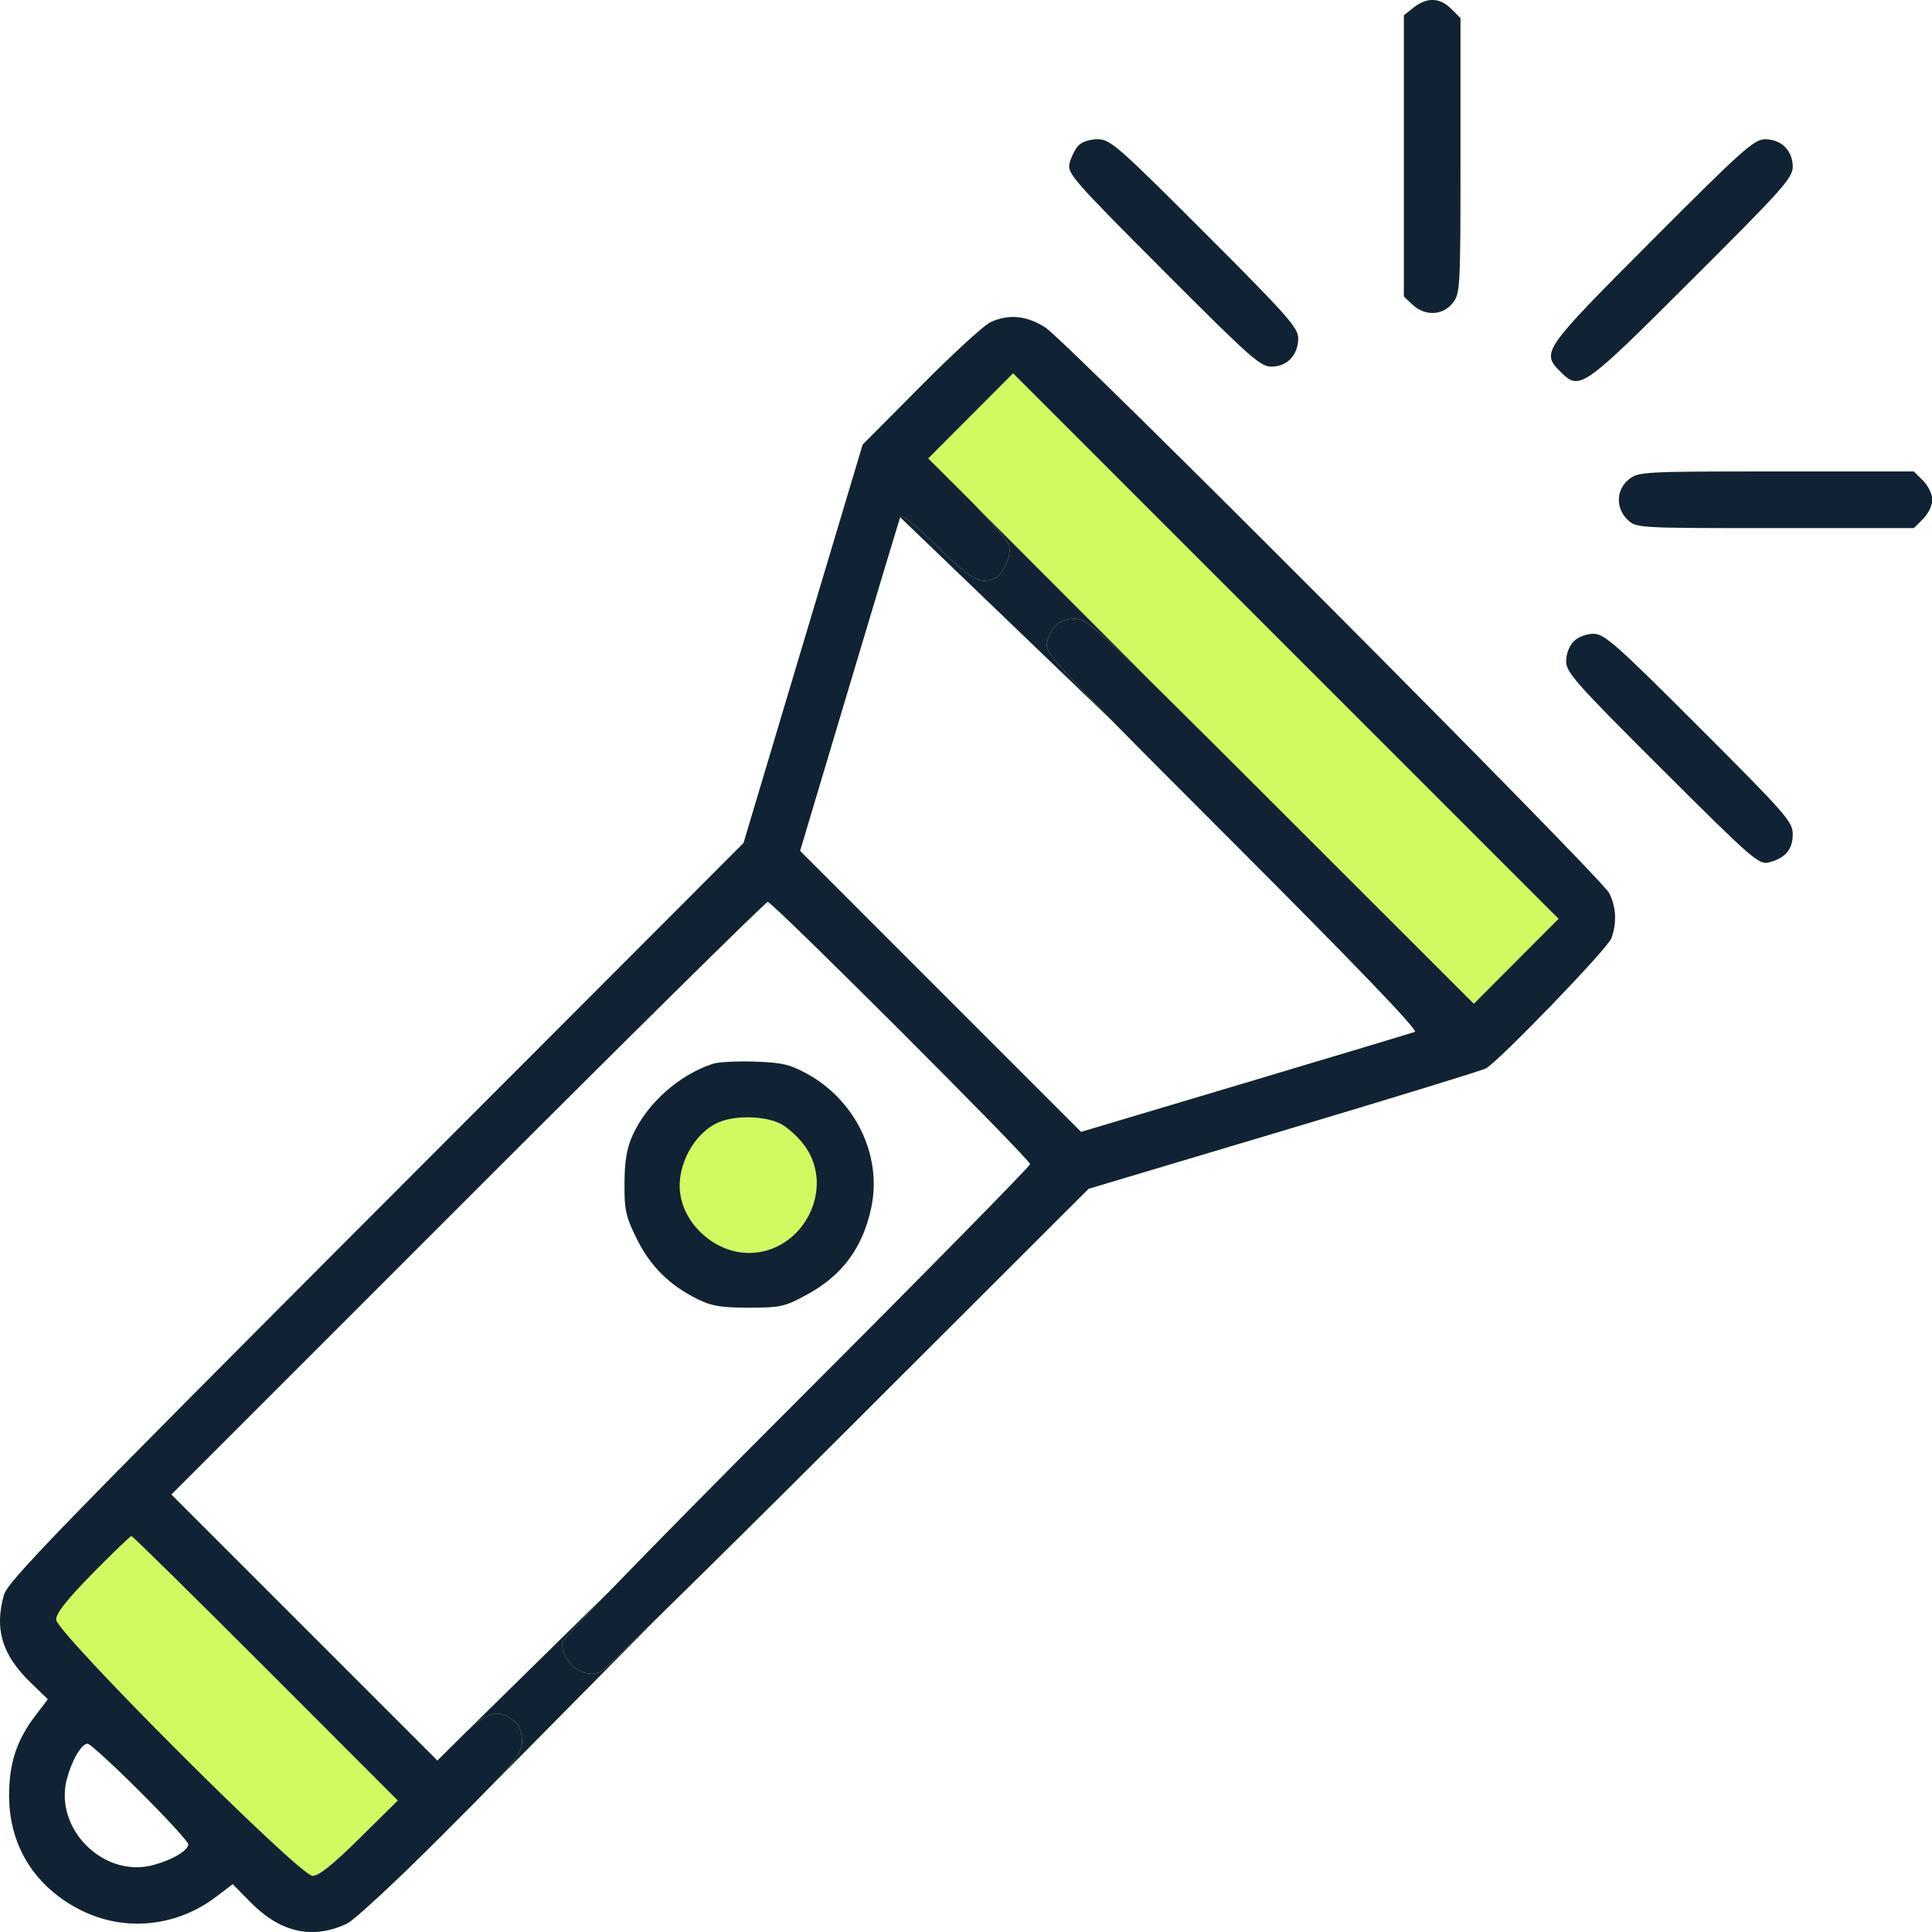 <svg width="32" height="32" viewBox="0 0 32 32" fill="none" xmlns="http://www.w3.org/2000/svg">
<path fill-rule="evenodd" clip-rule="evenodd" d="M23.417 0.123L23.253 0.253V2.582V4.911L23.397 5.047C23.602 5.24 23.897 5.227 24.061 5.019C24.186 4.859 24.19 4.786 24.19 2.577V0.3L24.037 0.147C23.849 -0.041 23.636 -0.049 23.417 0.123ZM17.858 2.416C17.804 2.477 17.74 2.606 17.716 2.703C17.674 2.869 17.766 2.975 19.267 4.479C20.739 5.954 20.879 6.078 21.072 6.072C21.328 6.065 21.502 5.874 21.502 5.6C21.502 5.429 21.314 5.217 19.953 3.856C18.507 2.41 18.389 2.307 18.18 2.307C18.047 2.307 17.917 2.351 17.858 2.416ZM27.362 3.982C25.549 5.8 25.524 5.835 25.845 6.155C26.165 6.475 26.2 6.451 28.017 4.638C29.528 3.131 29.693 2.947 29.693 2.762C29.693 2.495 29.504 2.307 29.238 2.307C29.053 2.307 28.869 2.472 27.362 3.982ZM16.406 5.336C16.303 5.382 15.784 5.858 15.253 6.393L14.288 7.365L13.301 10.664L12.315 13.963L6.226 20.062C0.932 25.365 0.128 26.195 0.065 26.418C-0.095 26.986 0.036 27.414 0.511 27.872L0.793 28.145L0.587 28.415C0.274 28.825 0.148 29.213 0.151 29.756C0.156 30.587 0.59 31.269 1.355 31.646C2.077 32.001 2.93 31.912 3.584 31.413L3.854 31.207L4.156 31.513C4.646 32.011 5.184 32.128 5.748 31.86C5.867 31.804 6.568 31.154 7.305 30.416C7.496 30.225 7.659 30.061 7.8 29.919C7.821 29.898 7.841 29.878 7.86 29.858C8.59 29.119 8.646 29.022 8.646 28.844C8.646 28.68 8.605 28.582 8.502 28.498C8.252 28.295 8.076 28.343 7.673 28.735C7.661 28.747 7.649 28.759 7.637 28.771L7.244 29.16L5.041 26.957L2.838 24.754L7.746 19.846C10.445 17.146 12.682 14.938 12.716 14.938C12.798 14.938 17.062 19.201 17.062 19.282C17.062 19.316 15.318 21.09 13.186 23.223C11.948 24.461 10.84 25.585 10.129 26.321C9.616 26.853 9.309 27.182 9.309 27.207C9.309 27.552 9.679 27.825 9.956 27.685C9.987 27.67 10.335 27.337 10.891 26.793C11.651 26.05 12.8 24.913 14.061 23.654L18.031 19.69L21.265 18.724C23.044 18.192 24.55 17.73 24.611 17.696C24.83 17.574 26.624 15.715 26.688 15.543C26.782 15.292 26.77 15.025 26.654 14.794C26.524 14.534 17.682 5.664 17.316 5.426C17.008 5.227 16.712 5.197 16.406 5.336ZM25.113 15.922L24.411 16.626L21.22 13.437C20.375 12.593 19.753 11.972 19.29 11.515C18.094 10.336 17.958 10.248 17.805 10.248C17.554 10.248 17.408 10.373 17.34 10.645C17.311 10.762 17.376 10.877 18.414 11.933C18.869 12.396 19.51 13.038 20.411 13.94C22.477 16.007 23.496 17.069 23.436 17.091C23.387 17.109 22.122 17.489 20.626 17.936L17.906 18.748L15.579 16.421L13.252 14.093L14.065 11.373C14.512 9.877 14.892 8.614 14.909 8.566C14.93 8.507 15.133 8.667 15.524 9.05C16.088 9.604 16.22 9.678 16.465 9.584C16.612 9.527 16.758 9.21 16.715 9.04C16.699 8.973 16.484 8.716 16.207 8.428C16.149 8.367 16.089 8.305 16.026 8.243L15.374 7.593L16.077 6.888L16.78 6.183L21.297 10.7L25.815 15.218L25.113 15.922ZM26.981 7.939C26.766 8.108 26.757 8.419 26.961 8.611C27.104 8.746 27.131 8.747 29.403 8.747H31.699L31.853 8.594C31.937 8.509 32.006 8.367 32.006 8.278C32.006 8.189 31.937 8.047 31.853 7.963L31.699 7.809H29.423C27.214 7.809 27.141 7.813 26.981 7.939ZM26.066 10.623C25.992 10.697 25.941 10.832 25.941 10.953C25.941 11.137 26.099 11.315 27.531 12.743C29.025 14.233 29.131 14.325 29.297 14.284C29.568 14.216 29.693 14.07 29.693 13.819C29.693 13.611 29.589 13.492 28.144 12.047C26.76 10.663 26.573 10.498 26.393 10.498C26.275 10.498 26.14 10.55 26.066 10.623ZM11.81 17.619C11.246 17.803 10.718 18.274 10.479 18.803C10.381 19.02 10.346 19.226 10.344 19.597C10.341 20.041 10.364 20.146 10.546 20.517C10.77 20.971 11.09 21.289 11.555 21.518C11.788 21.633 11.946 21.659 12.404 21.659C12.927 21.659 12.995 21.644 13.363 21.444C13.954 21.124 14.294 20.661 14.433 19.99C14.609 19.133 14.167 18.221 13.361 17.782C13.081 17.629 12.947 17.598 12.498 17.584C12.206 17.575 11.896 17.59 11.81 17.619ZM12.937 18.617C13.056 18.681 13.236 18.848 13.335 18.988C13.842 19.703 13.288 20.753 12.404 20.753C11.858 20.753 11.338 20.301 11.266 19.764C11.204 19.306 11.497 18.765 11.901 18.59C12.18 18.468 12.68 18.481 12.937 18.617ZM4.401 27.632L6.589 29.822L5.958 30.445C5.511 30.887 5.283 31.07 5.177 31.07C4.96 31.07 0.93 27.041 0.93 26.825C0.93 26.72 1.11 26.492 1.536 26.058C1.869 25.72 2.158 25.442 2.177 25.442C2.197 25.442 3.197 26.427 4.401 27.632ZM2.321 29.677C2.76 30.115 3.119 30.506 3.119 30.546C3.119 30.65 2.854 30.807 2.537 30.892C1.714 31.112 0.888 30.286 1.108 29.463C1.192 29.147 1.35 28.881 1.452 28.881C1.491 28.881 1.882 29.239 2.321 29.677Z" fill="#D1F960"/>
<path d="M17.34 10.645C17.408 10.373 17.554 10.248 17.805 10.248C17.958 10.248 18.094 10.336 19.29 11.515L16.207 8.428C16.484 8.716 16.699 8.973 16.715 9.04C16.758 9.21 16.612 9.527 16.465 9.584C16.22 9.678 16.088 9.604 15.524 9.05C15.133 8.667 14.93 8.507 14.909 8.566L18.414 11.933C17.376 10.877 17.311 10.762 17.34 10.645Z" fill="#D1F960"/>
<path d="M8.502 28.498C8.605 28.582 8.646 28.68 8.646 28.844C8.646 29.022 8.59 29.119 7.86 29.858L10.891 26.793C10.335 27.337 9.987 27.67 9.956 27.685C9.679 27.825 9.309 27.552 9.309 27.207C9.309 27.182 9.616 26.853 10.129 26.321L7.673 28.735C8.076 28.343 8.252 28.295 8.502 28.498Z" fill="#D1F960"/>
<path d="M24.411 16.626L25.113 15.922L25.815 15.218L21.297 10.7L16.78 6.183L16.077 6.888L15.374 7.593L16.026 8.243C16.089 8.305 16.149 8.367 16.207 8.428L19.29 11.515C19.753 11.972 20.375 12.593 21.22 13.437L24.411 16.626Z" fill="#D1F960"/>
<path d="M12.937 18.617C13.056 18.681 13.236 18.848 13.335 18.988C13.842 19.703 13.288 20.753 12.404 20.753C11.858 20.753 11.338 20.301 11.266 19.764C11.204 19.306 11.497 18.765 11.901 18.59C12.18 18.468 12.68 18.481 12.937 18.617Z" fill="#D1F960"/>
<path d="M4.401 27.632L6.589 29.822L5.958 30.445C5.511 30.887 5.283 31.07 5.177 31.07C4.96 31.07 0.93 27.041 0.93 26.825C0.93 26.72 1.11 26.492 1.536 26.058C1.869 25.72 2.158 25.442 2.177 25.442C2.197 25.442 3.197 26.427 4.401 27.632Z" fill="#D1F960"/>
<path fill-rule="evenodd" clip-rule="evenodd" d="M23.417 0.123L23.253 0.253V2.582V4.911L23.397 5.047C23.602 5.24 23.897 5.227 24.061 5.019C24.186 4.859 24.19 4.786 24.19 2.577V0.3L24.037 0.147C23.849 -0.041 23.636 -0.049 23.417 0.123ZM17.858 2.416C17.804 2.477 17.74 2.606 17.716 2.703C17.674 2.869 17.766 2.975 19.267 4.479C20.739 5.954 20.879 6.078 21.072 6.072C21.328 6.065 21.502 5.874 21.502 5.6C21.502 5.429 21.314 5.217 19.953 3.856C18.507 2.41 18.389 2.307 18.18 2.307C18.047 2.307 17.917 2.351 17.858 2.416ZM27.362 3.982C25.549 5.8 25.524 5.835 25.845 6.155C26.165 6.475 26.2 6.451 28.017 4.638C29.528 3.131 29.693 2.947 29.693 2.762C29.693 2.495 29.504 2.307 29.238 2.307C29.053 2.307 28.869 2.472 27.362 3.982ZM16.406 5.336C16.303 5.382 15.784 5.858 15.253 6.393L14.288 7.365L13.301 10.664L12.315 13.963L6.226 20.062C0.932 25.365 0.128 26.195 0.065 26.418C-0.095 26.986 0.036 27.414 0.511 27.872L0.793 28.145L0.587 28.415C0.274 28.825 0.148 29.213 0.151 29.756C0.156 30.587 0.59 31.269 1.355 31.646C2.077 32.001 2.93 31.912 3.584 31.413L3.854 31.207L4.156 31.513C4.646 32.011 5.184 32.128 5.748 31.86C5.867 31.804 6.568 31.154 7.305 30.416C7.496 30.225 7.659 30.061 7.8 29.919C7.821 29.898 7.841 29.878 7.86 29.858C8.59 29.119 8.646 29.022 8.646 28.844C8.646 28.68 8.605 28.582 8.502 28.498C8.252 28.295 8.076 28.343 7.673 28.735C7.661 28.747 7.649 28.759 7.637 28.771L7.244 29.16L5.041 26.957L2.838 24.754L7.746 19.846C10.445 17.146 12.682 14.938 12.716 14.938C12.798 14.938 17.062 19.201 17.062 19.282C17.062 19.316 15.318 21.09 13.186 23.223C11.948 24.461 10.84 25.585 10.129 26.321C9.616 26.853 9.309 27.182 9.309 27.207C9.309 27.552 9.679 27.825 9.956 27.685C9.987 27.67 10.335 27.337 10.891 26.793C11.651 26.05 12.8 24.913 14.061 23.654L18.031 19.69L21.265 18.724C23.044 18.192 24.55 17.73 24.611 17.696C24.83 17.574 26.624 15.715 26.688 15.543C26.782 15.292 26.77 15.025 26.654 14.794C26.524 14.534 17.682 5.664 17.316 5.426C17.008 5.227 16.712 5.197 16.406 5.336ZM25.113 15.922L24.411 16.626L21.22 13.437C20.375 12.593 19.753 11.972 19.29 11.515C18.094 10.336 17.958 10.248 17.805 10.248C17.554 10.248 17.408 10.373 17.34 10.645C17.311 10.762 17.376 10.877 18.414 11.933C18.869 12.396 19.51 13.038 20.411 13.94C22.477 16.007 23.496 17.069 23.436 17.091C23.387 17.109 22.122 17.489 20.626 17.936L17.906 18.748L15.579 16.421L13.252 14.093L14.065 11.373C14.512 9.877 14.892 8.614 14.909 8.566C14.93 8.507 15.133 8.667 15.524 9.05C16.088 9.604 16.22 9.678 16.465 9.584C16.612 9.527 16.758 9.21 16.715 9.04C16.699 8.973 16.484 8.716 16.207 8.428C16.149 8.367 16.089 8.305 16.026 8.243L15.374 7.593L16.077 6.888L16.78 6.183L21.297 10.7L25.815 15.218L25.113 15.922ZM26.981 7.939C26.766 8.108 26.757 8.419 26.961 8.611C27.104 8.746 27.131 8.747 29.403 8.747H31.699L31.853 8.594C31.937 8.509 32.006 8.367 32.006 8.278C32.006 8.189 31.937 8.047 31.853 7.963L31.699 7.809H29.423C27.214 7.809 27.141 7.813 26.981 7.939ZM26.066 10.623C25.992 10.697 25.941 10.832 25.941 10.953C25.941 11.137 26.099 11.315 27.531 12.743C29.025 14.233 29.131 14.325 29.297 14.284C29.568 14.216 29.693 14.07 29.693 13.819C29.693 13.611 29.589 13.492 28.144 12.047C26.76 10.663 26.573 10.498 26.393 10.498C26.275 10.498 26.14 10.55 26.066 10.623ZM11.81 17.619C11.246 17.803 10.718 18.274 10.479 18.803C10.381 19.02 10.346 19.226 10.344 19.597C10.341 20.041 10.364 20.146 10.546 20.517C10.77 20.971 11.09 21.289 11.555 21.518C11.788 21.633 11.946 21.659 12.404 21.659C12.927 21.659 12.995 21.644 13.363 21.444C13.954 21.124 14.294 20.661 14.433 19.99C14.609 19.133 14.167 18.221 13.361 17.782C13.081 17.629 12.947 17.598 12.498 17.584C12.206 17.575 11.896 17.59 11.81 17.619ZM12.937 18.617C13.056 18.681 13.236 18.848 13.335 18.988C13.842 19.703 13.288 20.753 12.404 20.753C11.858 20.753 11.338 20.301 11.266 19.764C11.204 19.306 11.497 18.765 11.901 18.59C12.18 18.468 12.68 18.481 12.937 18.617ZM4.401 27.632L6.589 29.822L5.958 30.445C5.511 30.887 5.283 31.07 5.177 31.07C4.96 31.07 0.93 27.041 0.93 26.825C0.93 26.72 1.11 26.492 1.536 26.058C1.869 25.72 2.158 25.442 2.177 25.442C2.197 25.442 3.197 26.427 4.401 27.632ZM2.321 29.677C2.76 30.115 3.119 30.506 3.119 30.546C3.119 30.65 2.854 30.807 2.537 30.892C1.714 31.112 0.888 30.286 1.108 29.463C1.192 29.147 1.35 28.881 1.452 28.881C1.491 28.881 1.882 29.239 2.321 29.677Z" fill="#112235"/>
<path d="M17.34 10.645C17.408 10.373 17.554 10.248 17.805 10.248C17.958 10.248 18.094 10.336 19.29 11.515L16.207 8.428C16.484 8.716 16.699 8.973 16.715 9.04C16.758 9.21 16.612 9.527 16.465 9.584C16.22 9.678 16.088 9.604 15.524 9.05C15.133 8.667 14.93 8.507 14.909 8.566L18.414 11.933C17.376 10.877 17.311 10.762 17.34 10.645Z" fill="#112235"/>
<path d="M8.502 28.498C8.605 28.582 8.646 28.68 8.646 28.844C8.646 29.022 8.59 29.119 7.86 29.858L10.891 26.793C10.335 27.337 9.987 27.67 9.956 27.685C9.679 27.825 9.309 27.552 9.309 27.207C9.309 27.182 9.616 26.853 10.129 26.321L7.673 28.735C8.076 28.343 8.252 28.295 8.502 28.498Z" fill="#112235"/>
</svg>
